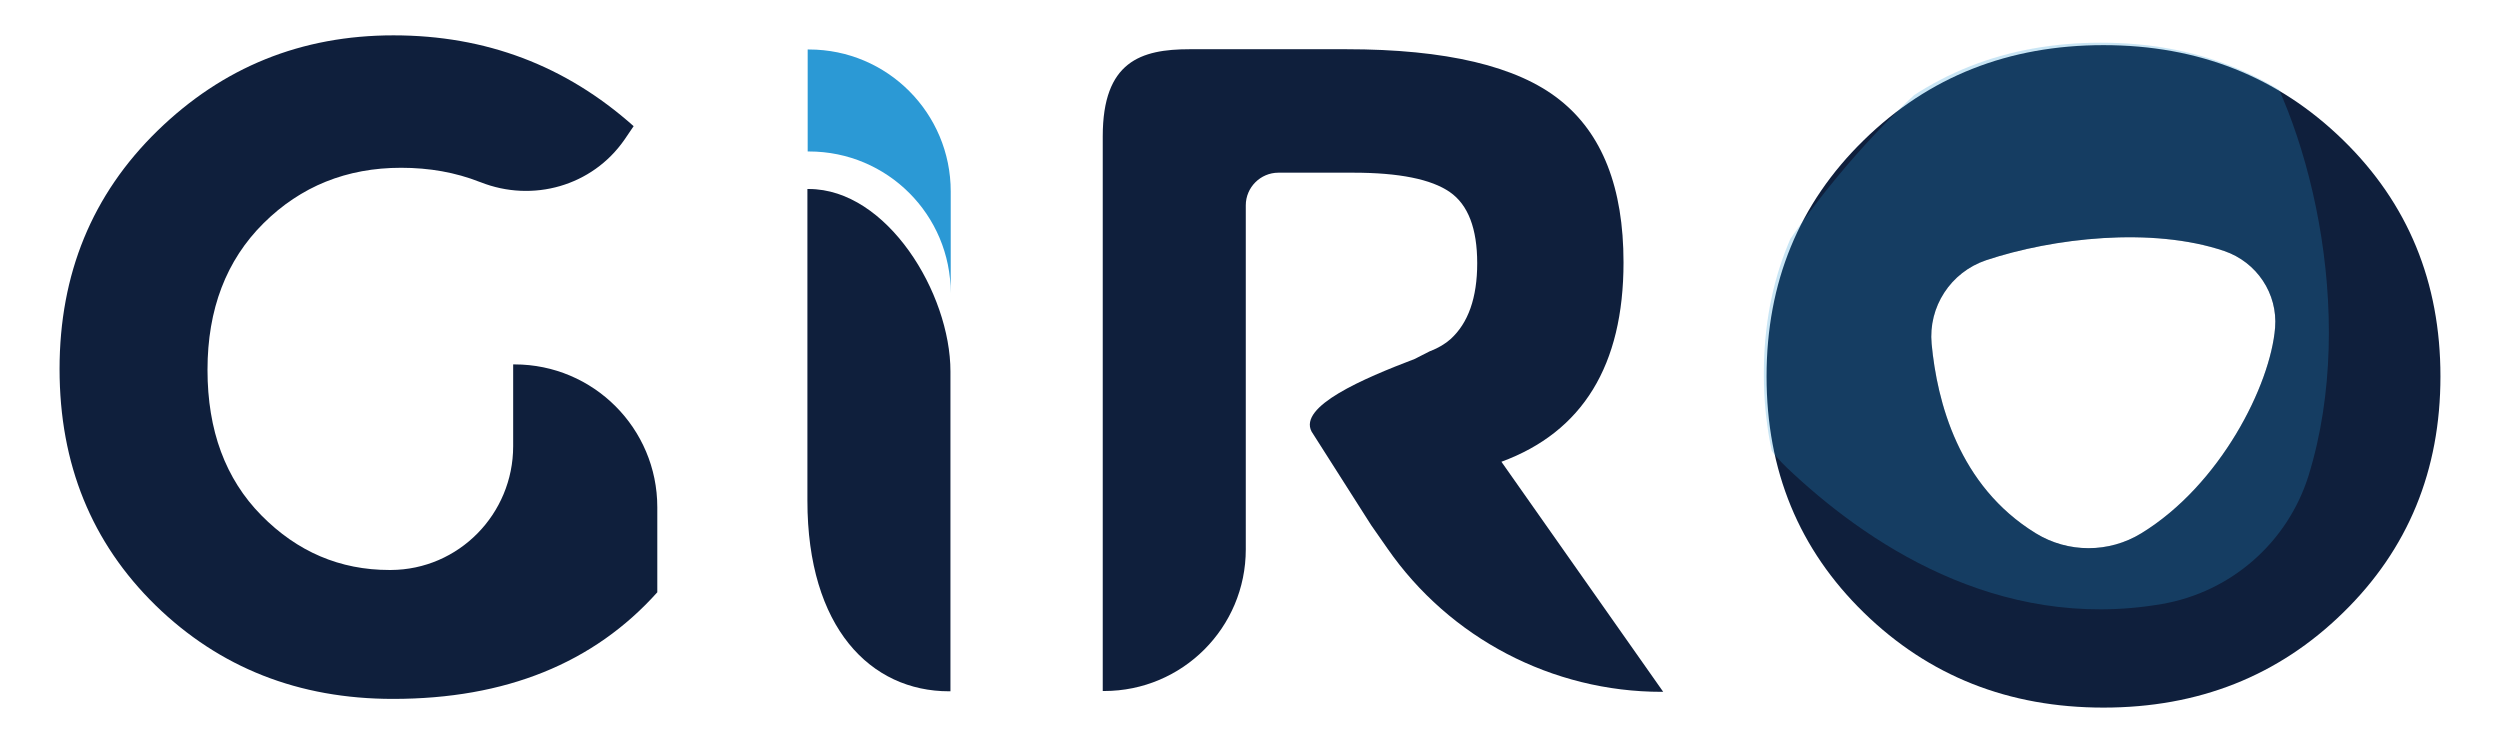 <?xml version="1.0" encoding="utf-8"?>
<!-- Generator: Adobe Illustrator 23.0.1, SVG Export Plug-In . SVG Version: 6.00 Build 0)  -->
<svg version="1.1" id="Layer_1" xmlns="http://www.w3.org/2000/svg" xmlns:xlink="http://www.w3.org/1999/xlink" x="0px" y="0px"
	 viewBox="0 0 919.3 273.2" style="enable-background:new 0 0 919.3 273.2;" xml:space="preserve">
<style type="text/css">
	.st0{fill:#0F1F3C;}
	.st1{opacity:0.25;clip-path:url(#SVGID_2_);fill:#2B99D5;}
	.st2{fill:#2B99D5;}
</style>
<g>
	<path class="st0" d="M861.6,51.5c-23.9-23.3-53.2-34.9-88.1-34.9c-34.9,0-64.3,11.6-88.1,34.9c-23.9,23.3-35.8,52.3-35.8,86.9
		c0,34.7,11.9,63.6,35.8,86.9c23.9,23.3,53.2,34.9,88.1,34.9c34.9,0,64.3-11.6,88.1-34.9c23.9-23.3,35.8-52.3,35.8-86.9
		C897.4,103.8,885.5,74.8,861.6,51.5z M836.6,120.5c-1.7,21.1-20.1,57.8-49.2,75.6c-11.9,7.3-26.9,7.3-38.8,0
		c-28.5-17.5-36.3-48.6-38.3-69.6c-1.3-13.7,7-26.4,20-30.8c24.6-8.2,61-12.4,87.6-3.4C829.9,96.4,837.6,108,836.6,120.5z"/>
	<g>
		<defs>
			<path id="SVGID_1_" d="M860.6,224.4c-23.9,23.3-53.2,34.9-88.1,34.9c-34.9,0-64.3-11.6-88.1-34.9c-23.9-23.3-35.8-52.3-35.8-86.9
				c0-34.7,11.9-63.6,35.8-86.9c23.9-23.3,53.2-34.9,88.1-34.9c34.9,0,64.3,11.6,88.1,34.9c23.9,23.3,35.8,52.3,35.8,86.9
				C896.4,172.2,884.5,201.1,860.6,224.4z"/>
		</defs>
		<clipPath id="SVGID_2_">
			<use xlink:href="#SVGID_1_"  style="overflow:visible;"/>
		</clipPath>
		<path class="st1" d="M825.1,10c-13.8-18.7-38.7-25.5-60.1-16.5c-47.8,20-93.4,70.1-117.5,111.4c-12.8,21.9-8.7,49.7,9.6,67.1
			c28.3,26.9,77,60.6,137.9,50.1c25.4-4.4,46.2-22.6,53.9-47.2C867.5,114.8,848.3,41.4,825.1,10z M836.6,120.5
			c-1.7,21.1-20.1,57.8-49.2,75.6c-11.9,7.3-26.9,7.3-38.8,0c-28.5-17.5-36.3-48.6-38.3-69.6c-1.3-13.7,7-26.4,20-30.8
			c24.6-8.2,61-12.4,87.6-3.4C829.9,96.4,837.6,108,836.6,120.5z"/>
	</g>
	<path class="st0" d="M188.7,134h0.5c29,0,52.5,23.5,52.5,52.5v31.3c-23.4,26.1-55.8,39.2-97.2,39.2c-34.7,0-63.8-11.5-87.3-34.4
		c-23.5-23-35.3-51.9-35.3-86.9c0-35,12-64.2,36-87.6c24-23.4,52.9-35.1,86.8-35.1c33.9,0,63.3,11.1,88.3,33.4l-3.4,5
		c-11.8,17-33.7,23.2-52.9,15.6c-0.1,0-0.2-0.1-0.3-0.1c-8.9-3.5-18.5-5.2-28.9-5.2c-20,0-36.9,6.8-50.6,20.4
		c-13.7,13.6-20.6,31.6-20.6,53.9s6.6,40.1,19.8,53.5c13.2,13.4,28.9,20.1,47.1,20.1c0.2,0,0.4,0,0.5,0c25-0.1,45-20.6,45-45.5V134z
		"/>
	<path class="st0" d="M296.9,69.5h0.5c28.8,0,52.1,38.3,52.1,67.1v117.6h-0.5c-28.8,0-52.1-23.3-52.1-70.1V69.5z"/>
	<path class="st2" d="M297.5,18.2h-0.5v37.5h0.5c28.8,0,52.1,23.3,52.1,52.1V70.4C349.6,41.6,326.3,18.2,297.5,18.2z"/>
	<path class="st0" d="M552.1,169.8c29.9-11,44.9-35.5,44.9-73.3c0-27.5-7.8-47.4-23.5-59.8c-15.6-12.4-41.8-18.6-78.5-18.6h-57.5
		c-18,0-32,4.5-32,32v204h0.5c28.8,0,52.1-23.3,52.1-52.1V179v-45.6V93.3V75.5c0-6.6,5.4-12,12-12h27.5c16.9,0,28.7,2.4,35.5,7.1
		c6.8,4.7,10.1,13.5,10.1,26.2c0,12.7-3.3,22-9.8,27.9c-1.9,1.7-4.4,3.2-7.4,4.4l0,0c0,0,0,0-0.1,0c-1.9,0.9-3.8,2-5.7,2.9
		c-18.9,7.2-42.8,17.4-37.9,26.7l21.9,34.4l6,8.6c22.9,33,60.6,52.7,100.8,52.7h0.6L552.1,169.8z"/>
</g>
</svg>

